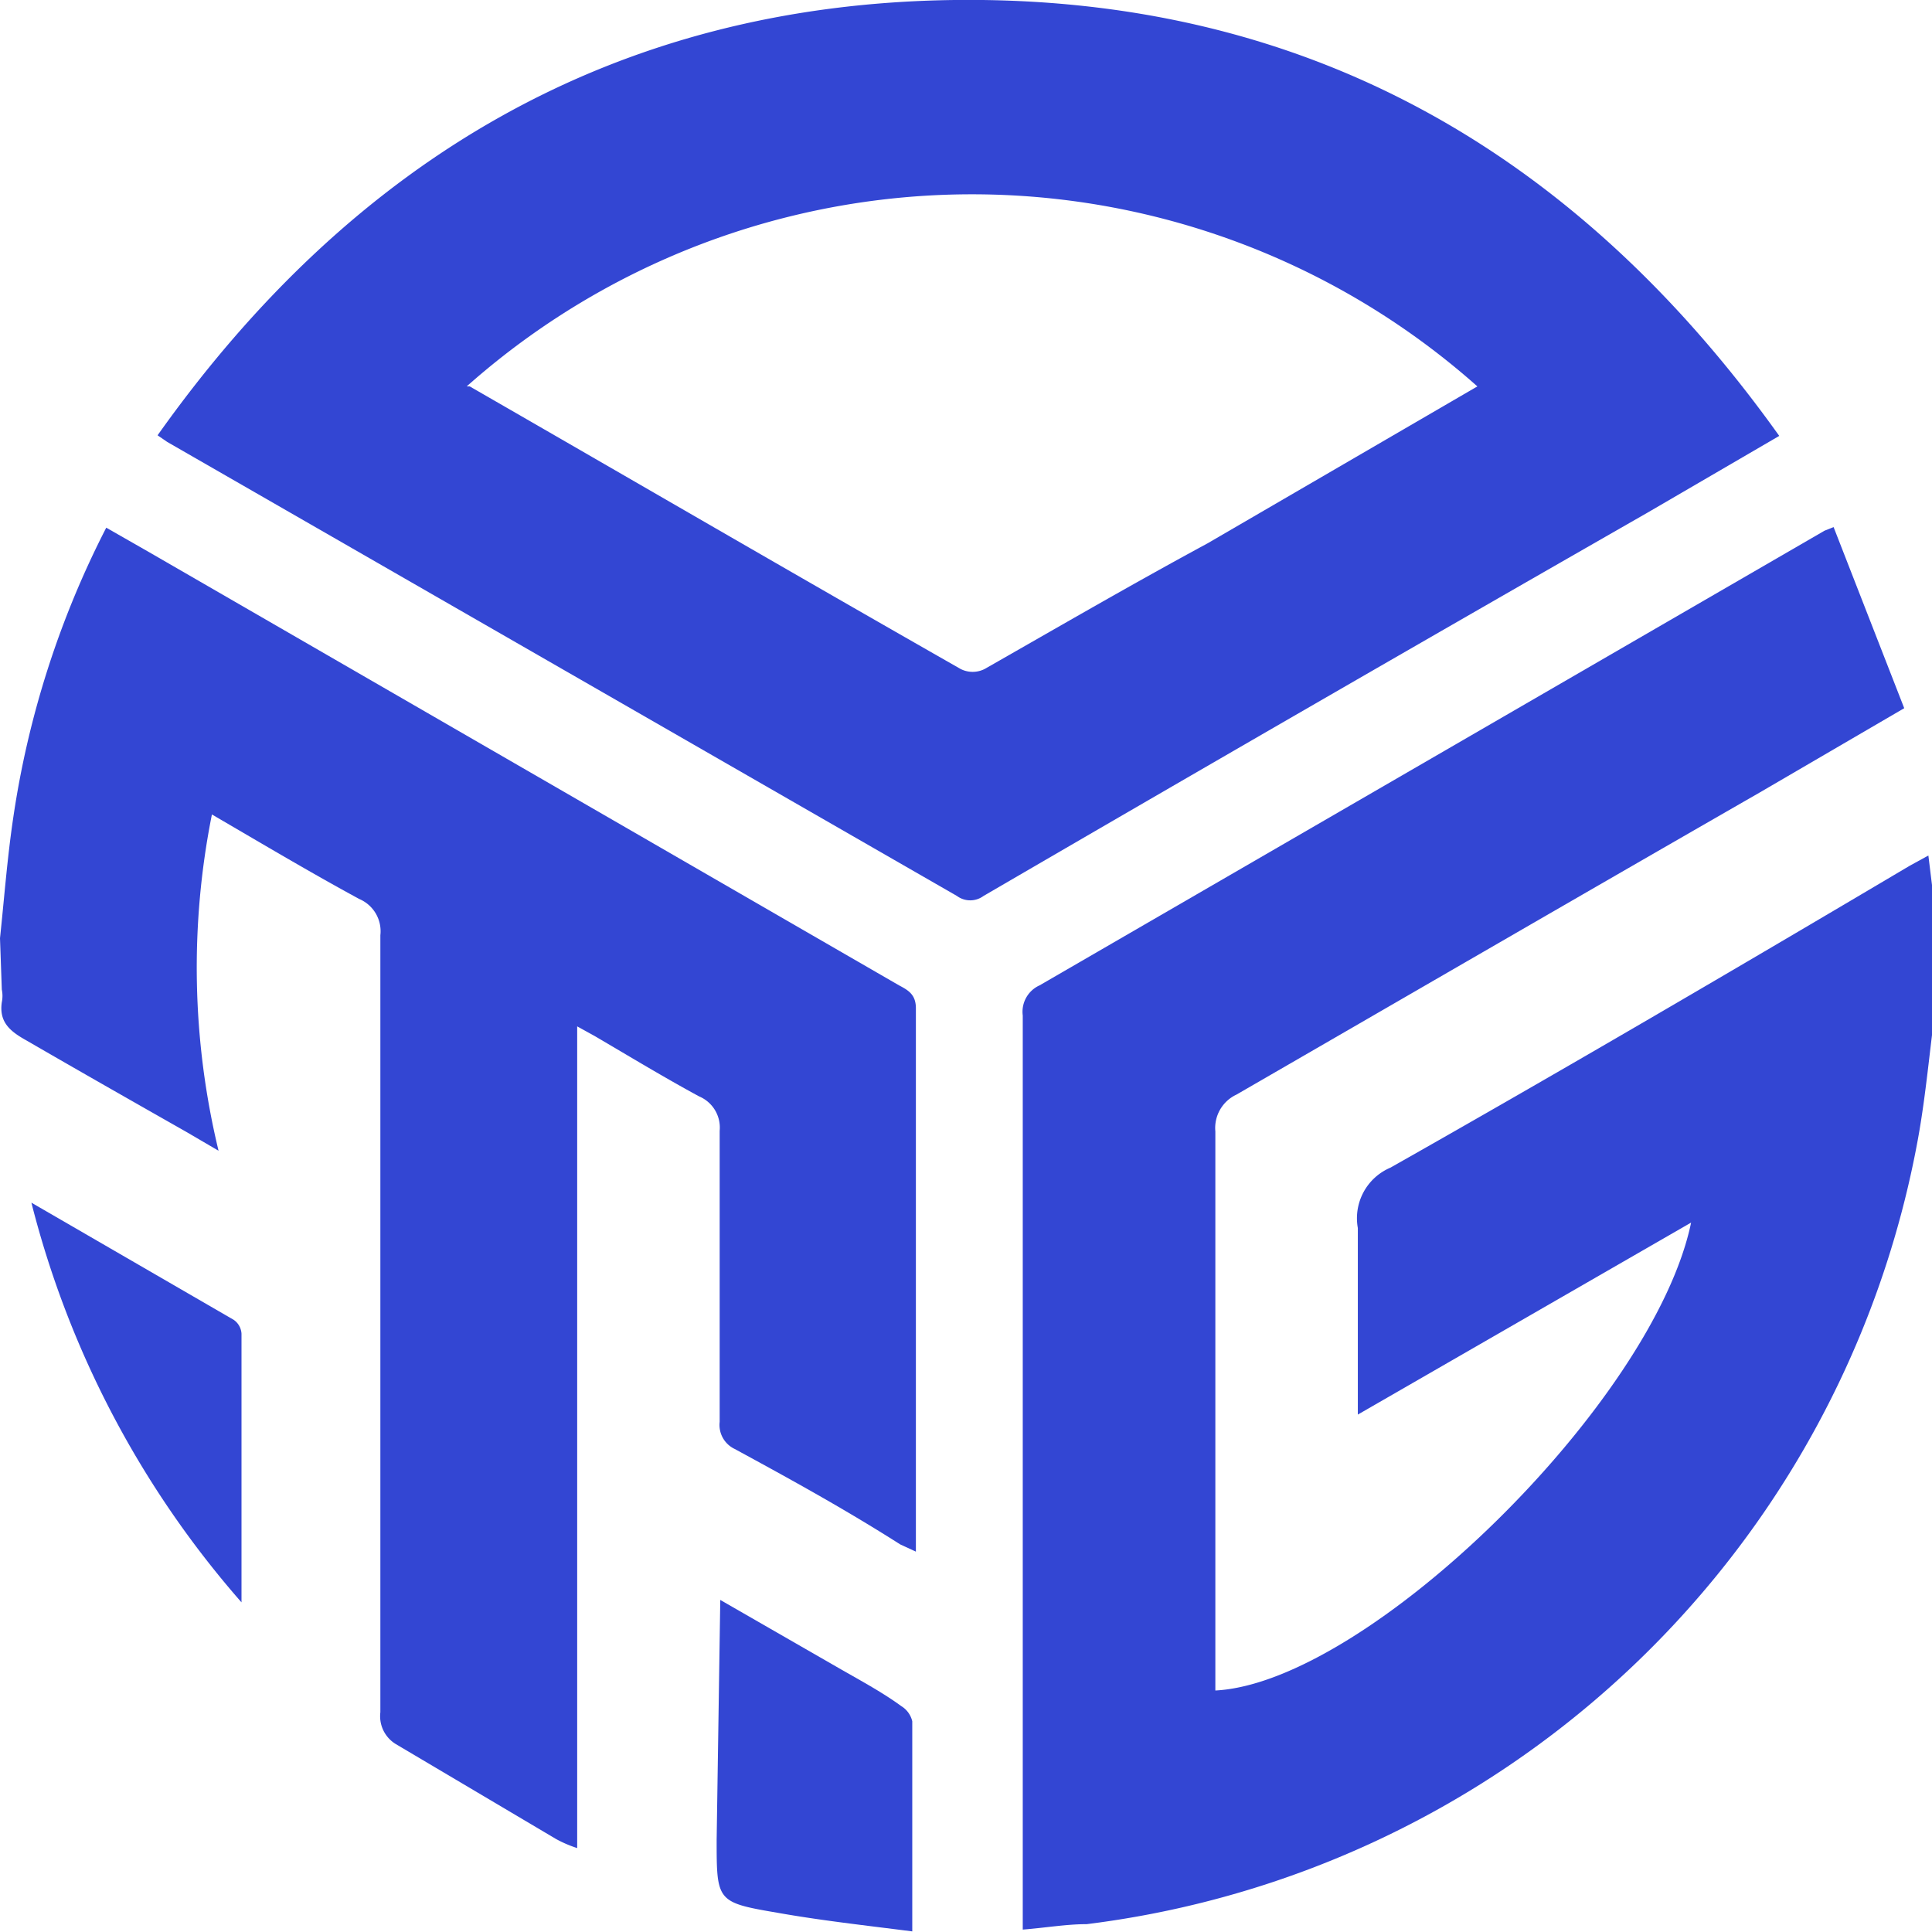 <svg id="Layer_1" data-name="Layer 1" xmlns="http://www.w3.org/2000/svg" viewBox="0 0 32 32"><defs><style>.cls-1{fill:#3346d3;}</style></defs><path class="cls-1" d="M11.93,26.5l2,1.15c.35.2.7.39,1,.61a.4.4,0,0,1,.18.25c0,1.14,0,2.27,0,3.48-.78-.1-1.51-.18-2.24-.31-1-.17-1-.19-1-1.21Z"/><path class="cls-1" d="M32.06,16.68c-.1.72-.16,1.45-.29,2.17A16,16,0,0,1,18,31.87c-.34,0-.68.06-1.06.09v-.42c0-4.91,0-9.82,0-14.72a.48.48,0,0,1,.28-.5l13-7.53.15-.06,1.17,3-2.4,1.4c-2.89,1.66-5.77,3.33-8.66,5a.61.61,0,0,0-.35.61c0,3,0,5.91,0,8.87V28c2.52-.13,7.26-4.77,7.88-7.75l-5.52,3.18c0-1.07,0-2.08,0-3.09a.91.91,0,0,1,.54-1c2.88-1.63,5.73-3.3,8.6-5l.31-.17.13,1.06Z"/><path class="cls-1" d="M0,15.54c.07-.66.12-1.33.22-2a15.4,15.4,0,0,1,1.54-4.8l.7.4,12.43,7.18c.15.08.28.15.28.38,0,3,0,6,0,9l-.26-.12C14,25,13.09,24.5,12.17,24a.44.44,0,0,1-.25-.45c0-1.6,0-3.21,0-4.82a.56.56,0,0,0-.34-.57c-.59-.32-1.15-.66-1.73-1L9.56,17V30.61a2,2,0,0,1-.35-.15L6.56,28.89a.54.54,0,0,1-.26-.53c0-4.29,0-8.58,0-12.87a.58.58,0,0,0-.35-.6c-.81-.44-1.6-.91-2.44-1.4a12.93,12.93,0,0,0,.11,5.57l-.53-.31c-.88-.5-1.76-1-2.64-1.51-.27-.15-.47-.3-.42-.64a.52.52,0,0,0,0-.21Z"/><path class="cls-1" d="M29.47,7.22,27.29,8.49q-5.52,3.16-11,6.35a.37.37,0,0,1-.44,0L2.77,7.32l-.16-.11C5.85,2.64,10.19.07,15.81,0,21.61-.07,26.1,2.5,29.47,7.22Zm-5-.82a12.6,12.6,0,0,0-16.74,0s0,0,.05,0c2.71,1.56,5.41,3.13,8.13,4.68a.44.44,0,0,0,.4,0C17.52,10.39,18.76,9.67,20,9Z"/><path class="cls-1" d="M.52,19.92l3.35,1.94a.3.3,0,0,1,.13.23C4,23.54,4,25,4,26.54A16,16,0,0,1,.52,19.92Z"/></svg>